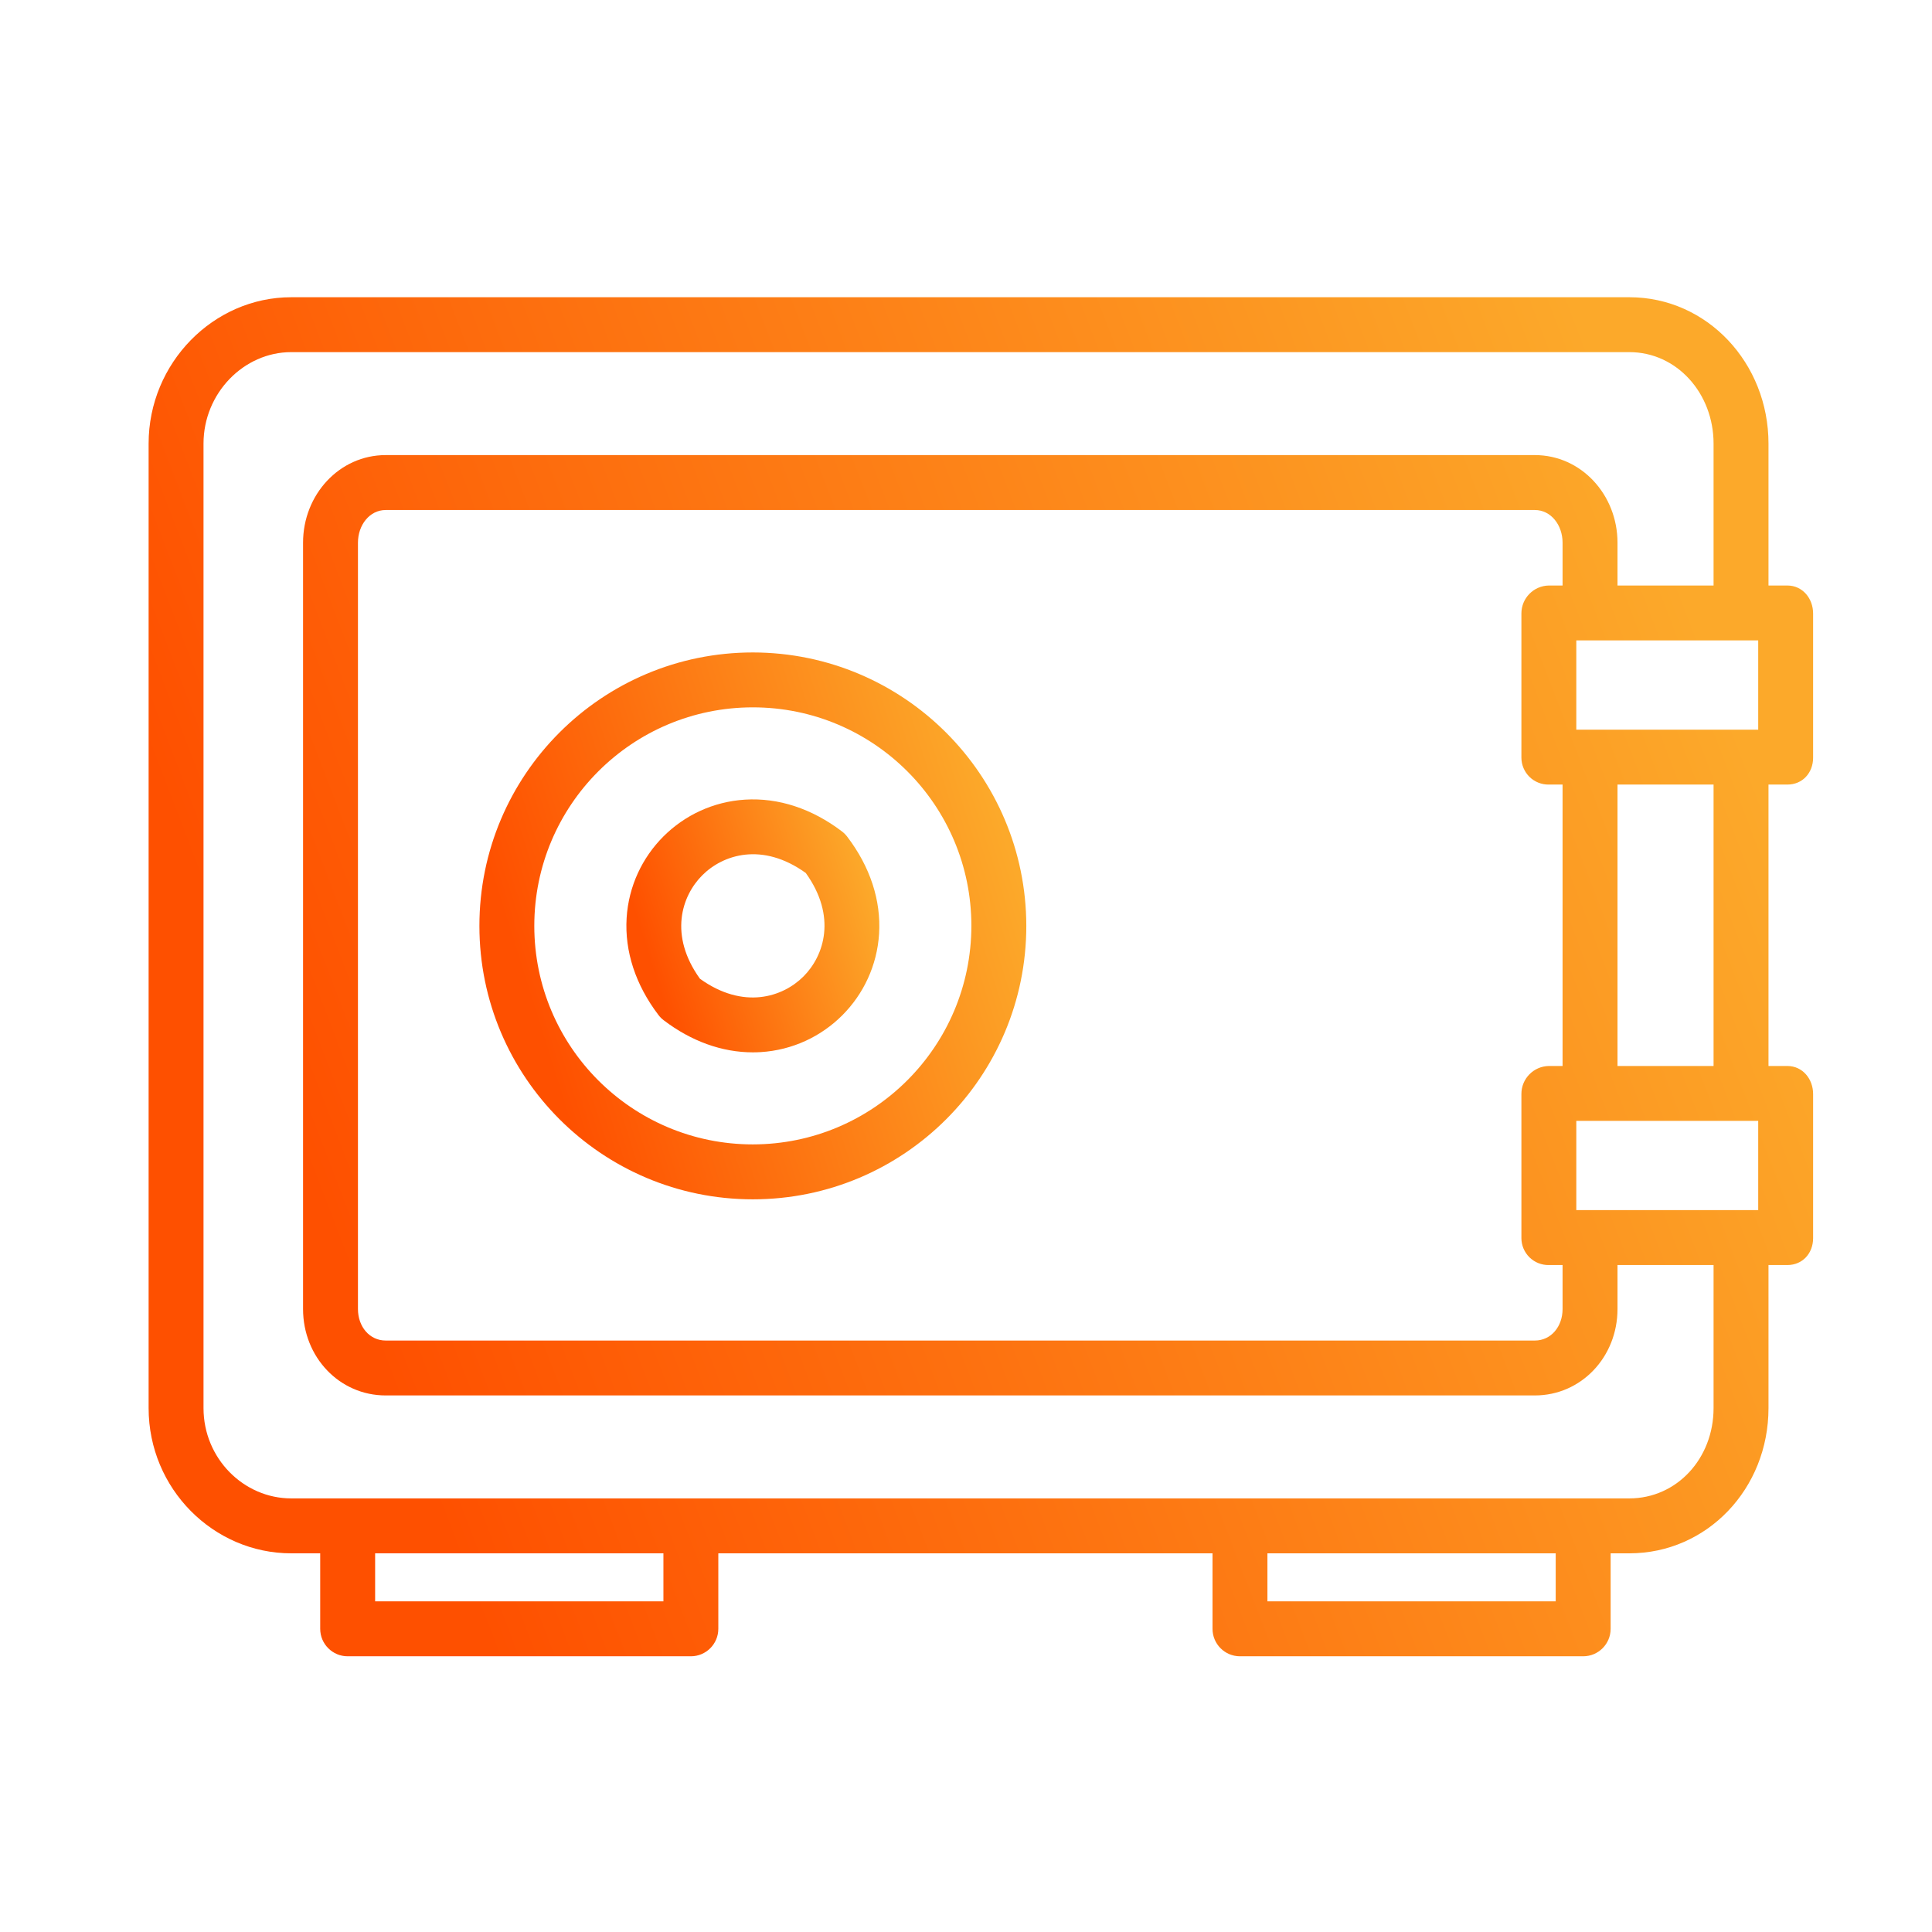 <svg width="65" height="65" viewBox="0 0 65 65" fill="none" xmlns="http://www.w3.org/2000/svg">
<path d="M25.329 21.951C20.248 21.951 16.129 26.069 16.129 31.15C16.129 36.231 20.248 40.35 25.329 40.35C30.41 40.35 34.529 36.231 34.529 31.15C34.523 26.072 30.407 21.956 25.329 21.951ZM25.329 38.502C21.268 38.503 17.976 35.211 17.976 31.15C17.976 27.09 21.268 23.798 25.329 23.798C29.389 23.798 32.681 27.09 32.681 31.15C32.676 35.209 29.387 38.498 25.329 38.502V38.502Z" fill="url(#paint0_linear)"/>
<path d="M28.329 27.974C27.317 27.204 26.189 26.833 25.064 26.903C22.923 27.037 21.216 28.744 21.082 30.884C21.013 32.009 21.384 33.138 22.154 34.15C22.204 34.216 22.263 34.275 22.329 34.325C23.261 35.034 24.292 35.405 25.328 35.405C25.416 35.405 25.506 35.402 25.595 35.397C27.736 35.263 29.442 33.556 29.576 31.415C29.645 30.291 29.275 29.162 28.504 28.15C28.454 28.084 28.395 28.025 28.329 27.974ZM27.032 32.852C26.332 33.551 25.01 33.978 23.549 32.929C22.5 31.47 22.928 30.147 23.627 29.448C24.326 28.748 25.648 28.321 27.109 29.37C28.158 30.829 27.731 32.153 27.032 32.852Z" fill="url(#paint1_linear)"/>
<path d="M60.134 26.396C60.644 26.396 61 26.002 61 25.492V20.642C61 20.132 60.644 19.699 60.134 19.699H59.499V14.925C59.499 12.21 57.431 10 54.818 10H9.797C7.183 10 5 12.21 5 14.925V47.374C5 50.089 7.183 52.26 9.797 52.26H10.773V54.8C10.773 55.31 11.187 55.724 11.697 55.724H23.243C23.753 55.724 24.167 55.31 24.167 54.8V52.26H40.794V54.8C40.794 55.31 41.207 55.724 41.718 55.724H53.264C53.774 55.724 54.188 55.31 54.188 54.8V52.26H54.818C57.431 52.26 59.499 50.089 59.499 47.374V42.561H60.134C60.644 42.561 61 42.167 61 41.657V36.807C61 36.297 60.644 35.864 60.134 35.864H59.499V26.396H60.134ZM59.153 37.711V40.713H53.033V37.711H59.153ZM52.109 35.864C51.595 35.873 51.184 36.293 51.186 36.807V41.657C51.187 41.9 51.285 42.132 51.458 42.302C51.632 42.472 51.866 42.565 52.109 42.561H52.571V44.041C52.571 44.634 52.181 45.101 51.638 45.101H12.976C12.433 45.101 12.043 44.634 12.043 44.041V18.259C12.043 17.665 12.434 17.159 12.976 17.159H51.638C52.181 17.159 52.571 17.665 52.571 18.259V19.699H52.109C51.595 19.708 51.184 20.128 51.186 20.642V25.492C51.187 25.735 51.285 25.967 51.458 26.137C51.632 26.307 51.866 26.4 52.109 26.396H52.571V35.864H52.109ZM53.033 24.549V21.546H59.153V24.549H53.033ZM22.32 53.876H12.621V52.26H22.32V53.876ZM52.34 53.876H42.641V52.26H52.34V53.876ZM57.651 47.374C57.651 49.071 56.412 50.412 54.818 50.412H9.797C8.202 50.412 6.847 49.071 6.847 47.374V14.925C6.847 13.229 8.202 11.847 9.797 11.847H54.818C56.412 11.847 57.651 13.229 57.651 14.925V19.699H54.419V18.259C54.419 16.646 53.199 15.311 51.638 15.311H12.976C11.415 15.311 10.196 16.646 10.196 18.259V44.041C10.196 45.653 11.415 46.948 12.976 46.948H51.638C53.199 46.948 54.419 45.653 54.419 44.041V42.561H57.651V47.374ZM57.651 35.864H54.419V26.396H57.651V35.864Z" fill="url(#paint2_linear)"/>
<defs>
<linearGradient id="paint0_linear" x1="19.924" y1="40.35" x2="36.062" y2="35.3" gradientUnits="userSpaceOnUse">
<stop stop-color="#FE5000"/>
<stop offset="1" stop-color="#FCA92A"/>
</linearGradient>
<linearGradient id="paint1_linear" x1="22.829" y1="35.405" x2="30.293" y2="33.069" gradientUnits="userSpaceOnUse">
<stop stop-color="#FE5000"/>
<stop offset="1" stop-color="#FCA92A"/>
</linearGradient>
<linearGradient id="paint2_linear" x1="16.55" y1="55.724" x2="63.568" y2="37.701" gradientUnits="userSpaceOnUse">
<stop stop-color="#FE5000"/>
<stop offset="1" stop-color="#FCA92A"/>
</linearGradient>
</defs>
</svg>
